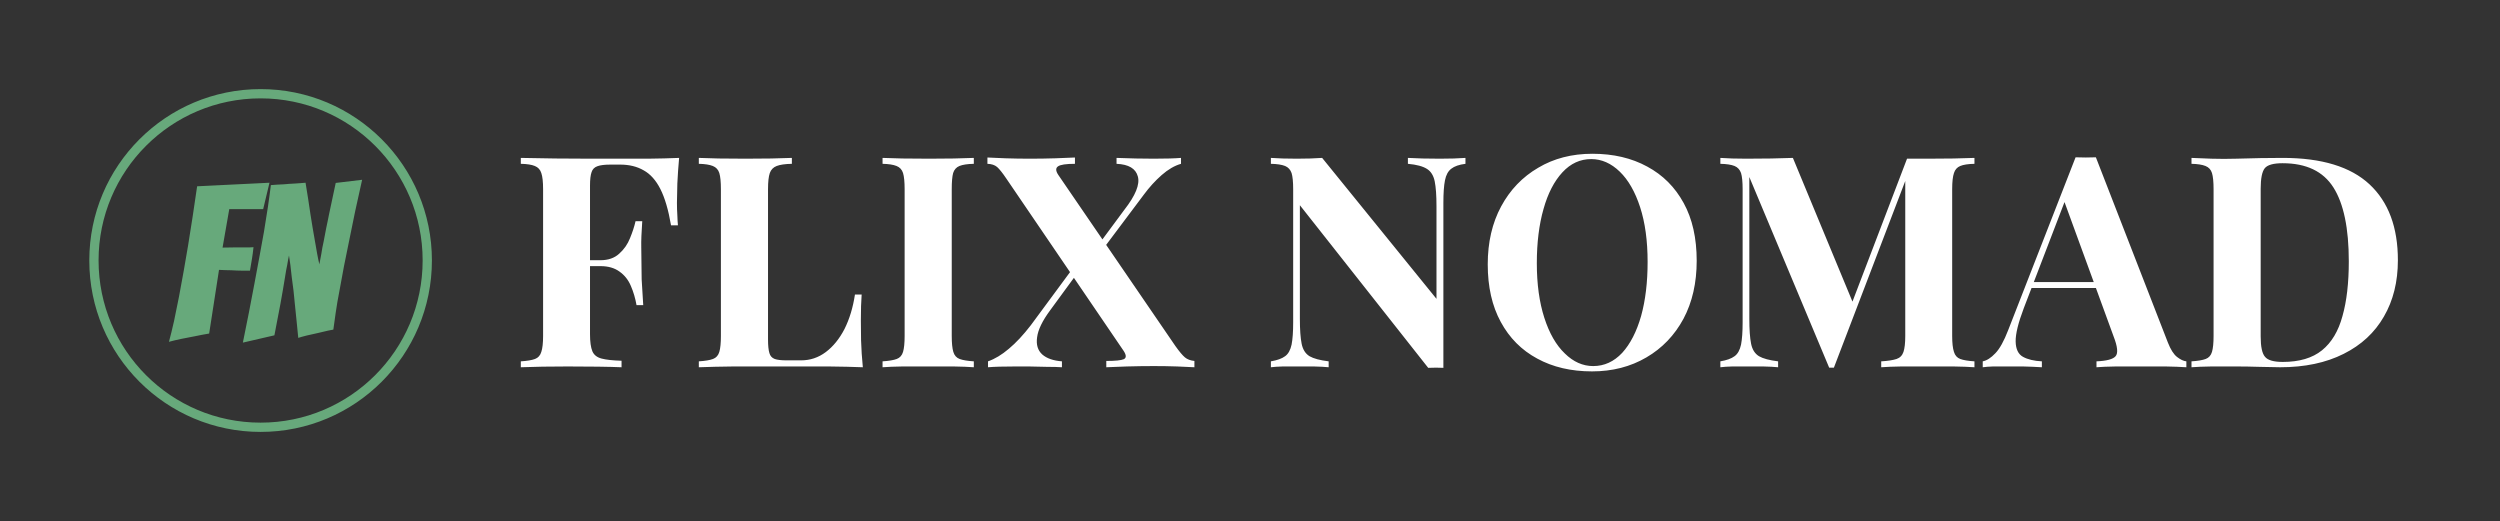 <svg xmlns="http://www.w3.org/2000/svg" version="1.1" xmlns:xlink="http://www.w3.org/1999/xlink" xmlns:svgjs="http://svgjs.dev/svgjs" viewBox="0 0 12.682 2.643"><rect x="0" y="0" width="12.682" height="2.643" fill="#333333" stroke="none"/><g transform="matrix(1,0,0,1,2.591,0.78)"><g><path d=" M 0.854 0.021 Q 0.848 0.088 0.845 0.151 Q 0.843 0.214 0.843 0.249 Q 0.843 0.282 0.845 0.312 Q 0.846 0.342 0.848 0.363 L 0.813 0.363 Q 0.793 0.246 0.759 0.179 Q 0.725 0.112 0.674 0.084 Q 0.624 0.055 0.555 0.055 L 0.506 0.055 Q 0.462 0.055 0.44 0.063 Q 0.417 0.071 0.41 0.093 Q 0.402 0.115 0.402 0.162 L 0.402 0.915 Q 0.402 0.973 0.414 1.002 Q 0.426 1.03 0.461 1.039 Q 0.495 1.048 0.562 1.05 L 0.562 1.083 Q 0.516 1.081 0.443 1.08 Q 0.369 1.079 0.288 1.079 Q 0.224 1.079 0.162 1.08 Q 0.101 1.081 0.051 1.083 L 0.051 1.053 Q 0.099 1.05 0.123 1.041 Q 0.147 1.032 0.155 1.005 Q 0.164 0.978 0.164 0.924 L 0.164 0.18 Q 0.164 0.124 0.155 0.098 Q 0.147 0.072 0.122 0.062 Q 0.098 0.052 0.051 0.051 L 0.051 0.021 Q 0.132 0.022 0.227 0.024 Q 0.321 0.025 0.405 0.025 Q 0.489 0.025 0.54 0.025 Q 0.609 0.025 0.697 0.025 Q 0.784 0.024 0.854 0.021 M 0.63 0.54 Q 0.63 0.54 0.63 0.555 Q 0.63 0.57 0.63 0.57 L 0.357 0.57 Q 0.357 0.57 0.357 0.555 Q 0.357 0.54 0.357 0.54 L 0.63 0.54 M 0.667 0.342 Q 0.661 0.427 0.662 0.472 Q 0.663 0.517 0.663 0.555 Q 0.663 0.593 0.664 0.637 Q 0.666 0.682 0.672 0.768 L 0.638 0.768 Q 0.629 0.716 0.609 0.67 Q 0.59 0.625 0.552 0.598 Q 0.514 0.57 0.455 0.57 L 0.455 0.54 Q 0.514 0.54 0.55 0.507 Q 0.587 0.474 0.605 0.428 Q 0.624 0.382 0.633 0.342 L 0.667 0.342 M 1.426 0.021 L 1.426 0.051 Q 1.375 0.052 1.349 0.062 Q 1.323 0.072 1.314 0.098 Q 1.305 0.124 1.305 0.18 L 1.305 0.942 Q 1.305 0.988 1.312 1.011 Q 1.318 1.033 1.339 1.041 Q 1.359 1.048 1.399 1.048 L 1.473 1.048 Q 1.542 1.048 1.598 1.006 Q 1.654 0.964 1.693 0.889 Q 1.731 0.813 1.746 0.714 L 1.78 0.714 Q 1.776 0.765 1.776 0.846 Q 1.776 0.88 1.777 0.946 Q 1.779 1.012 1.786 1.083 Q 1.71 1.08 1.614 1.079 Q 1.518 1.079 1.443 1.079 Q 1.392 1.079 1.308 1.079 Q 1.224 1.079 1.129 1.079 Q 1.035 1.08 0.954 1.083 L 0.954 1.053 Q 1.002 1.05 1.026 1.041 Q 1.05 1.032 1.058 1.005 Q 1.066 0.978 1.066 0.924 L 1.066 0.18 Q 1.066 0.124 1.058 0.098 Q 1.05 0.072 1.025 0.062 Q 1 0.052 0.954 0.051 L 0.954 0.021 Q 0.991 0.022 1.055 0.024 Q 1.119 0.025 1.191 0.025 Q 1.257 0.025 1.321 0.024 Q 1.384 0.022 1.426 0.021 M 2.349 0.021 L 2.349 0.051 Q 2.301 0.052 2.276 0.062 Q 2.252 0.072 2.244 0.098 Q 2.237 0.124 2.237 0.18 L 2.237 0.924 Q 2.237 0.978 2.245 1.005 Q 2.253 1.032 2.277 1.041 Q 2.301 1.05 2.349 1.053 L 2.349 1.083 Q 2.309 1.08 2.247 1.079 Q 2.186 1.079 2.123 1.079 Q 2.049 1.079 1.987 1.079 Q 1.925 1.08 1.886 1.083 L 1.886 1.053 Q 1.934 1.05 1.958 1.041 Q 1.982 1.032 1.99 1.005 Q 1.998 0.978 1.998 0.924 L 1.998 0.18 Q 1.998 0.124 1.99 0.098 Q 1.982 0.072 1.957 0.062 Q 1.932 0.052 1.886 0.051 L 1.886 0.021 Q 1.925 0.022 1.987 0.024 Q 2.049 0.025 2.123 0.025 Q 2.186 0.025 2.247 0.024 Q 2.309 0.022 2.349 0.021 M 2.862 0.019 L 2.862 0.051 Q 2.794 0.051 2.776 0.064 Q 2.757 0.077 2.778 0.108 L 3.372 0.976 Q 3.402 1.018 3.42 1.033 Q 3.438 1.048 3.468 1.051 L 3.468 1.083 Q 3.438 1.081 3.381 1.079 Q 3.324 1.077 3.262 1.077 Q 3.195 1.077 3.125 1.079 Q 3.055 1.081 3.021 1.083 L 3.021 1.051 Q 3.09 1.051 3.11 1.042 Q 3.13 1.032 3.109 1 L 2.514 0.126 Q 2.485 0.083 2.467 0.067 Q 2.449 0.052 2.418 0.051 L 2.418 0.019 Q 2.449 0.021 2.51 0.023 Q 2.571 0.025 2.632 0.025 Q 2.7 0.025 2.762 0.023 Q 2.824 0.021 2.862 0.019 M 2.875 0.549 Q 2.875 0.549 2.881 0.569 Q 2.887 0.588 2.887 0.588 L 2.737 0.793 Q 2.677 0.874 2.67 0.931 Q 2.662 0.987 2.696 1.018 Q 2.73 1.048 2.796 1.053 L 2.796 1.083 Q 2.767 1.081 2.721 1.081 Q 2.674 1.08 2.629 1.079 Q 2.584 1.079 2.559 1.079 Q 2.469 1.079 2.421 1.083 L 2.421 1.053 Q 2.473 1.035 2.527 0.989 Q 2.581 0.944 2.638 0.87 L 2.875 0.549 M 3.4 0.021 L 3.4 0.051 Q 3.351 0.065 3.302 0.108 Q 3.253 0.151 3.211 0.208 L 2.968 0.532 Q 2.968 0.532 2.963 0.513 Q 2.958 0.493 2.958 0.493 L 3.112 0.285 Q 3.198 0.175 3.181 0.115 Q 3.165 0.055 3.073 0.051 L 3.073 0.021 Q 3.117 0.022 3.171 0.024 Q 3.225 0.025 3.262 0.025 Q 3.352 0.025 3.4 0.021 M 4.843 0.021 L 4.843 0.051 Q 4.795 0.057 4.771 0.076 Q 4.747 0.094 4.739 0.135 Q 4.731 0.175 4.731 0.249 L 4.731 1.086 Q 4.713 1.085 4.694 1.085 Q 4.675 1.085 4.654 1.086 L 4.003 0.261 L 4.003 0.837 Q 4.003 0.919 4.012 0.964 Q 4.021 1.008 4.052 1.027 Q 4.083 1.045 4.149 1.053 L 4.149 1.083 Q 4.12 1.08 4.074 1.079 Q 4.027 1.079 3.987 1.079 Q 3.952 1.079 3.916 1.079 Q 3.88 1.08 3.856 1.083 L 3.856 1.053 Q 3.904 1.045 3.928 1.027 Q 3.952 1.01 3.961 0.968 Q 3.969 0.927 3.969 0.855 L 3.969 0.18 Q 3.969 0.124 3.961 0.098 Q 3.952 0.072 3.928 0.062 Q 3.903 0.052 3.856 0.051 L 3.856 0.021 Q 3.88 0.022 3.916 0.024 Q 3.952 0.025 3.987 0.025 Q 4.023 0.025 4.056 0.024 Q 4.089 0.022 4.116 0.021 L 4.696 0.736 L 4.696 0.267 Q 4.696 0.184 4.687 0.14 Q 4.678 0.096 4.648 0.077 Q 4.617 0.057 4.551 0.051 L 4.551 0.021 Q 4.579 0.022 4.626 0.024 Q 4.672 0.025 4.713 0.025 Q 4.749 0.025 4.784 0.024 Q 4.819 0.022 4.843 0.021 M 5.487 0 Q 5.646 0 5.765 0.065 Q 5.884 0.129 5.95 0.25 Q 6.016 0.37 6.016 0.543 Q 6.016 0.711 5.949 0.837 Q 5.881 0.963 5.761 1.033 Q 5.64 1.104 5.485 1.104 Q 5.326 1.104 5.207 1.039 Q 5.088 0.975 5.022 0.853 Q 4.956 0.732 4.956 0.561 Q 4.956 0.393 5.024 0.267 Q 5.092 0.141 5.212 0.071 Q 5.331 0 5.487 0 M 5.481 0.027 Q 5.397 0.027 5.335 0.094 Q 5.272 0.162 5.239 0.28 Q 5.205 0.399 5.205 0.555 Q 5.205 0.714 5.243 0.832 Q 5.281 0.95 5.347 1.013 Q 5.412 1.077 5.491 1.077 Q 5.575 1.077 5.638 1.01 Q 5.7 0.942 5.734 0.823 Q 5.767 0.704 5.767 0.549 Q 5.767 0.388 5.729 0.271 Q 5.691 0.154 5.626 0.091 Q 5.56 0.027 5.481 0.027 M 7.425 0.021 L 7.425 0.051 Q 7.377 0.052 7.353 0.062 Q 7.329 0.072 7.321 0.098 Q 7.312 0.124 7.312 0.18 L 7.312 0.924 Q 7.312 0.978 7.321 1.005 Q 7.329 1.032 7.353 1.041 Q 7.377 1.05 7.425 1.053 L 7.425 1.083 Q 7.383 1.08 7.319 1.079 Q 7.255 1.079 7.189 1.079 Q 7.117 1.079 7.054 1.079 Q 6.991 1.08 6.952 1.083 L 6.952 1.053 Q 7.003 1.05 7.03 1.041 Q 7.056 1.032 7.065 1.005 Q 7.074 0.978 7.074 0.924 L 7.074 0.112 L 7.084 0.112 L 6.712 1.085 L 6.688 1.085 L 6.283 0.118 L 6.283 0.837 Q 6.283 0.919 6.292 0.964 Q 6.301 1.008 6.332 1.027 Q 6.363 1.045 6.429 1.053 L 6.429 1.083 Q 6.4 1.08 6.354 1.079 Q 6.307 1.079 6.267 1.079 Q 6.232 1.079 6.196 1.079 Q 6.16 1.08 6.136 1.083 L 6.136 1.053 Q 6.184 1.045 6.208 1.027 Q 6.232 1.01 6.241 0.968 Q 6.249 0.927 6.249 0.855 L 6.249 0.18 Q 6.249 0.124 6.241 0.098 Q 6.232 0.072 6.208 0.062 Q 6.183 0.052 6.136 0.051 L 6.136 0.021 Q 6.16 0.022 6.196 0.024 Q 6.232 0.025 6.267 0.025 Q 6.331 0.025 6.394 0.024 Q 6.456 0.022 6.504 0.021 L 6.819 0.781 L 6.781 0.816 L 7.083 0.025 Q 7.108 0.025 7.135 0.025 Q 7.162 0.025 7.189 0.025 Q 7.255 0.025 7.319 0.024 Q 7.383 0.022 7.425 0.021 M 8.041 0.018 L 8.406 0.957 Q 8.427 1.011 8.453 1.031 Q 8.479 1.051 8.5 1.053 L 8.5 1.083 Q 8.455 1.08 8.395 1.079 Q 8.334 1.079 8.272 1.079 Q 8.203 1.079 8.142 1.079 Q 8.08 1.08 8.044 1.083 L 8.044 1.053 Q 8.121 1.05 8.141 1.027 Q 8.161 1.004 8.131 0.927 L 7.876 0.229 L 7.903 0.19 L 7.675 0.784 Q 7.633 0.895 7.634 0.952 Q 7.635 1.01 7.671 1.03 Q 7.707 1.05 7.767 1.053 L 7.767 1.083 Q 7.717 1.08 7.672 1.079 Q 7.627 1.079 7.581 1.079 Q 7.548 1.079 7.519 1.079 Q 7.489 1.08 7.467 1.083 L 7.467 1.053 Q 7.498 1.047 7.531 1.012 Q 7.564 0.978 7.596 0.895 L 7.938 0.018 Q 7.962 0.019 7.99 0.019 Q 8.017 0.019 8.041 0.018 M 8.146 0.651 L 8.146 0.681 L 7.699 0.681 L 7.714 0.651 L 8.146 0.651 M 8.989 0.021 Q 9.285 0.021 9.429 0.155 Q 9.573 0.289 9.573 0.54 Q 9.573 0.704 9.502 0.826 Q 9.432 0.948 9.298 1.015 Q 9.163 1.083 8.976 1.083 Q 8.94 1.083 8.873 1.081 Q 8.806 1.079 8.757 1.079 Q 8.691 1.079 8.627 1.079 Q 8.563 1.08 8.526 1.083 L 8.526 1.053 Q 8.574 1.05 8.598 1.041 Q 8.622 1.032 8.63 1.005 Q 8.638 0.978 8.638 0.924 L 8.638 0.18 Q 8.638 0.124 8.63 0.098 Q 8.622 0.072 8.597 0.062 Q 8.572 0.052 8.526 0.051 L 8.526 0.021 Q 8.563 0.022 8.627 0.025 Q 8.691 0.027 8.754 0.025 Q 8.808 0.024 8.876 0.022 Q 8.944 0.021 8.989 0.021 M 8.988 0.048 Q 8.919 0.048 8.898 0.073 Q 8.877 0.099 8.877 0.177 L 8.877 0.927 Q 8.877 1.005 8.899 1.03 Q 8.92 1.056 8.989 1.056 Q 9.115 1.056 9.188 0.997 Q 9.261 0.938 9.292 0.823 Q 9.324 0.71 9.324 0.546 Q 9.324 0.294 9.246 0.171 Q 9.168 0.048 8.988 0.048" fill="#ffffff" fill-rule="nonzero"></path></g><g></g><g clip-path="url(#SvgjsClipPath1000)"><path d=" M -2.138 0.541 C -2.138 0.061 -1.749 -0.328 -1.269 -0.328 C -0.789 -0.328 -0.4 0.061 -0.4 0.541 C -0.4 1.022 -0.789 1.411 -1.269 1.411 C -1.749 1.411 -2.138 1.022 -2.138 0.542 Z M -2.091 0.541 C -2.091 0.996 -1.723 1.364 -1.269 1.364 C -0.815 1.364 -0.447 0.996 -0.447 0.541 C -0.447 0.087 -0.815 -0.281 -1.269 -0.281 C -1.723 -0.281 -2.091 0.087 -2.091 0.541 Z" fill="#67a97b" transform="matrix(1,0,0,1,0,0)" fill-rule="nonzero"></path><path d=" M -1.671 0.939 C -1.695 0.944 -1.716 0.949 -1.734 0.954 C -1.725 0.922 -1.717 0.887 -1.708 0.848 C -1.7 0.809 -1.692 0.768 -1.683 0.725 C -1.675 0.682 -1.667 0.638 -1.659 0.594 C -1.651 0.55 -1.644 0.507 -1.637 0.466 C -1.621 0.369 -1.606 0.269 -1.591 0.165 L -1.224 0.147 L -1.256 0.281 L -1.428 0.281 L -1.462 0.476 C -1.439 0.476 -1.417 0.475 -1.397 0.475 C -1.38 0.475 -1.363 0.475 -1.346 0.475 C -1.328 0.475 -1.314 0.475 -1.305 0.474 C -1.307 0.495 -1.31 0.515 -1.313 0.534 C -1.316 0.554 -1.32 0.574 -1.323 0.593 C -1.332 0.593 -1.346 0.593 -1.363 0.593 C -1.381 0.593 -1.399 0.592 -1.417 0.591 C -1.436 0.591 -1.457 0.59 -1.48 0.589 L -1.53 0.912 C -1.555 0.916 -1.58 0.921 -1.604 0.926 C -1.624 0.93 -1.647 0.934 -1.671 0.939 M -1.359 0.958 C -1.338 0.855 -1.318 0.755 -1.3 0.657 C -1.292 0.616 -1.284 0.573 -1.276 0.528 C -1.268 0.483 -1.26 0.439 -1.252 0.396 C -1.245 0.352 -1.238 0.311 -1.232 0.27 C -1.226 0.23 -1.221 0.192 -1.217 0.159 C -1.195 0.157 -1.173 0.156 -1.152 0.155 C -1.133 0.153 -1.113 0.152 -1.094 0.151 C -1.074 0.15 -1.057 0.148 -1.041 0.147 C -1.032 0.203 -1.023 0.257 -1.016 0.308 C -1.012 0.33 -1.009 0.352 -1.005 0.376 C -1.001 0.4 -0.997 0.423 -0.993 0.445 C -0.989 0.466 -0.986 0.487 -0.982 0.508 C -0.978 0.528 -0.975 0.545 -0.971 0.561 C -0.968 0.545 -0.965 0.528 -0.961 0.508 C -0.958 0.487 -0.954 0.466 -0.949 0.444 C -0.945 0.422 -0.94 0.399 -0.936 0.376 C -0.931 0.352 -0.926 0.33 -0.922 0.308 C -0.911 0.257 -0.9 0.203 -0.888 0.148 L -0.754 0.132 C -0.779 0.241 -0.801 0.345 -0.82 0.442 C -0.829 0.485 -0.837 0.527 -0.846 0.57 C -0.854 0.614 -0.862 0.655 -0.869 0.695 C -0.877 0.735 -0.883 0.772 -0.888 0.806 C -0.893 0.84 -0.897 0.869 -0.9 0.892 C -0.902 0.892 -0.911 0.894 -0.926 0.897 C -0.941 0.901 -0.958 0.904 -0.977 0.909 C -0.996 0.913 -1.016 0.918 -1.035 0.922 C -1.055 0.927 -1.069 0.931 -1.078 0.934 C -1.084 0.875 -1.089 0.819 -1.095 0.765 C -1.097 0.743 -1.1 0.719 -1.102 0.695 C -1.105 0.671 -1.108 0.648 -1.111 0.626 C -1.113 0.604 -1.116 0.584 -1.118 0.564 C -1.121 0.545 -1.123 0.529 -1.125 0.516 C -1.128 0.529 -1.131 0.545 -1.134 0.564 C -1.138 0.583 -1.142 0.603 -1.145 0.625 C -1.149 0.646 -1.152 0.668 -1.156 0.691 C -1.16 0.714 -1.164 0.737 -1.168 0.759 C -1.178 0.811 -1.188 0.865 -1.199 0.921 L -1.359 0.958" fill="#67a97b" transform="matrix(1,0,0,1,0,0)" fill-rule="nonzero"></path></g></g><defs><clipPath id="SvgjsClipPath1000"><path d=" M -2.138 -0.328 h 1.738 v 1.738 h -1.738 Z"></path></clipPath></defs></svg>